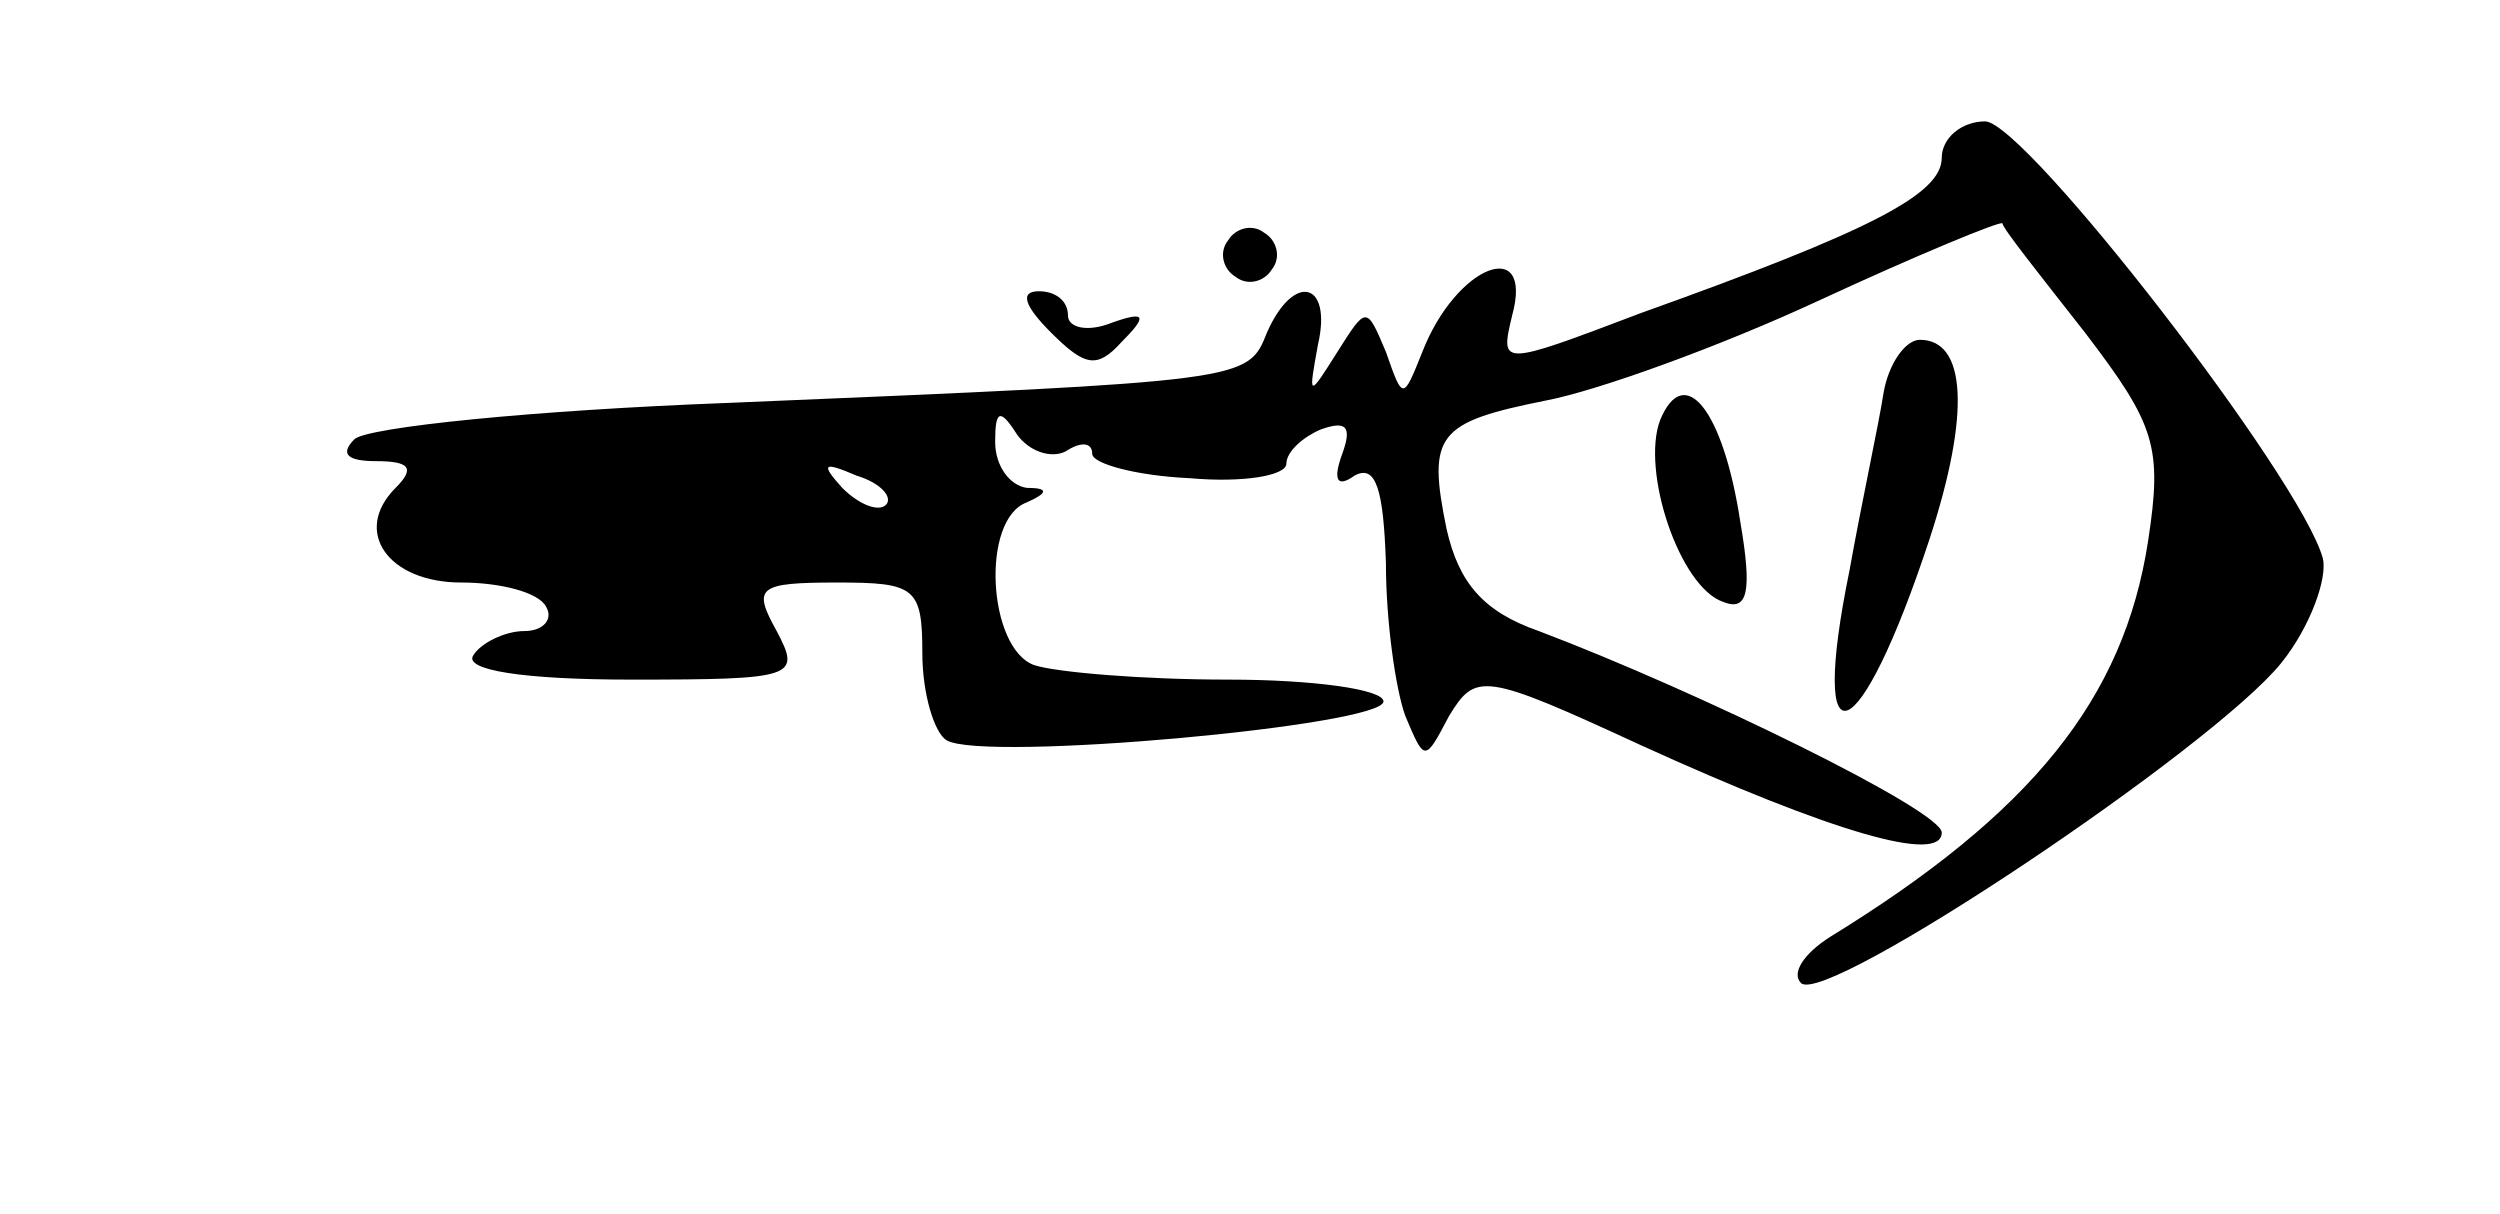 <?xml version="1.0" standalone="no"?>
<!DOCTYPE svg PUBLIC "-//W3C//DTD SVG 20010904//EN"
 "http://www.w3.org/TR/2001/REC-SVG-20010904/DTD/svg10.dtd">
<svg version="1.0" xmlns="http://www.w3.org/2000/svg"
 width="103pt" height="50pt" viewBox="0 0 103 50"
 preserveAspectRatio="xMidYMid meet">
<g transform="translate(0,50) scale(0.1,-0.1)"
fill="#000000" stroke="none">
<path d="M800 435 c0 -15 -29 -30 -124 -64 -58 -22 -58 -22 -53 -1 9 33 -23
21 -37 -15 -8 -20 -8 -20 -15 0 -8 19 -8 19 -20 0 -12 -19 -12 -19 -8 3 6 26
-10 30 -21 5 -8 -20 -7 -20 -222 -29 -80 -3 -149 -10 -154 -15 -6 -6 -3 -9 9
-9 14 0 16 -3 8 -11 -18 -18 -3 -39 27 -39 16 0 32 -4 35 -10 3 -5 -1 -10 -9
-10 -8 0 -18 -5 -21 -10 -4 -6 20 -10 65 -10 68 0 70 1 60 20 -10 18 -8 20 25
20 32 0 35 -2 35 -29 0 -17 5 -33 10 -36 15 -9 180 6 180 16 0 5 -29 9 -64 9
-35 0 -71 3 -80 6 -19 7 -22 60 -3 67 9 4 9 6 0 6 -7 1 -13 9 -13 19 0 13 2
14 9 3 5 -7 14 -10 20 -7 6 4 11 4 11 -1 0 -4 18 -9 40 -10 22 -2 40 1 40 6 0
5 7 11 14 14 11 4 13 1 9 -10 -4 -11 -2 -14 5 -9 9 5 12 -6 13 -36 0 -24 4
-52 8 -63 8 -19 8 -19 18 0 11 18 14 18 79 -12 79 -36 124 -49 124 -36 0 9
-100 58 -166 83 -23 8 -33 20 -38 42 -8 39 -4 44 41 53 21 4 71 22 112 41 41
19 75 33 76 32 0 -2 16 -22 34 -45 29 -38 32 -47 26 -86 -10 -65 -48 -112
-131 -163 -11 -7 -16 -15 -12 -19 10 -10 170 97 198 132 12 15 19 35 17 43 -9
33 -122 179 -139 180 -10 0 -18 -7 -18 -15z m-435 -143 c-3 -3 -11 0 -18 7 -9
10 -8 11 6 5 10 -3 15 -9 12 -12z"/>
<path d="M506 401 c-4 -5 -2 -12 3 -15 5 -4 12 -2 15 3 4 5 2 12 -3 15 -5 4
-12 2 -15 -3z"/>
<path d="M433 363 c14 -14 19 -15 29 -4 11 11 10 13 -4 8 -10 -4 -18 -2 -18 3
0 6 -5 10 -12 10 -8 0 -6 -6 5 -17z"/>
<path d="M776 338 c-2 -13 -9 -45 -14 -73 -17 -83 4 -75 33 13 17 52 15 82 -4
82 -6 0 -13 -10 -15 -22z"/>
<path d="M684 327 c-8 -21 8 -69 26 -75 10 -4 12 4 7 33 -7 46 -23 66 -33 42z"/>
</g>
</svg>
